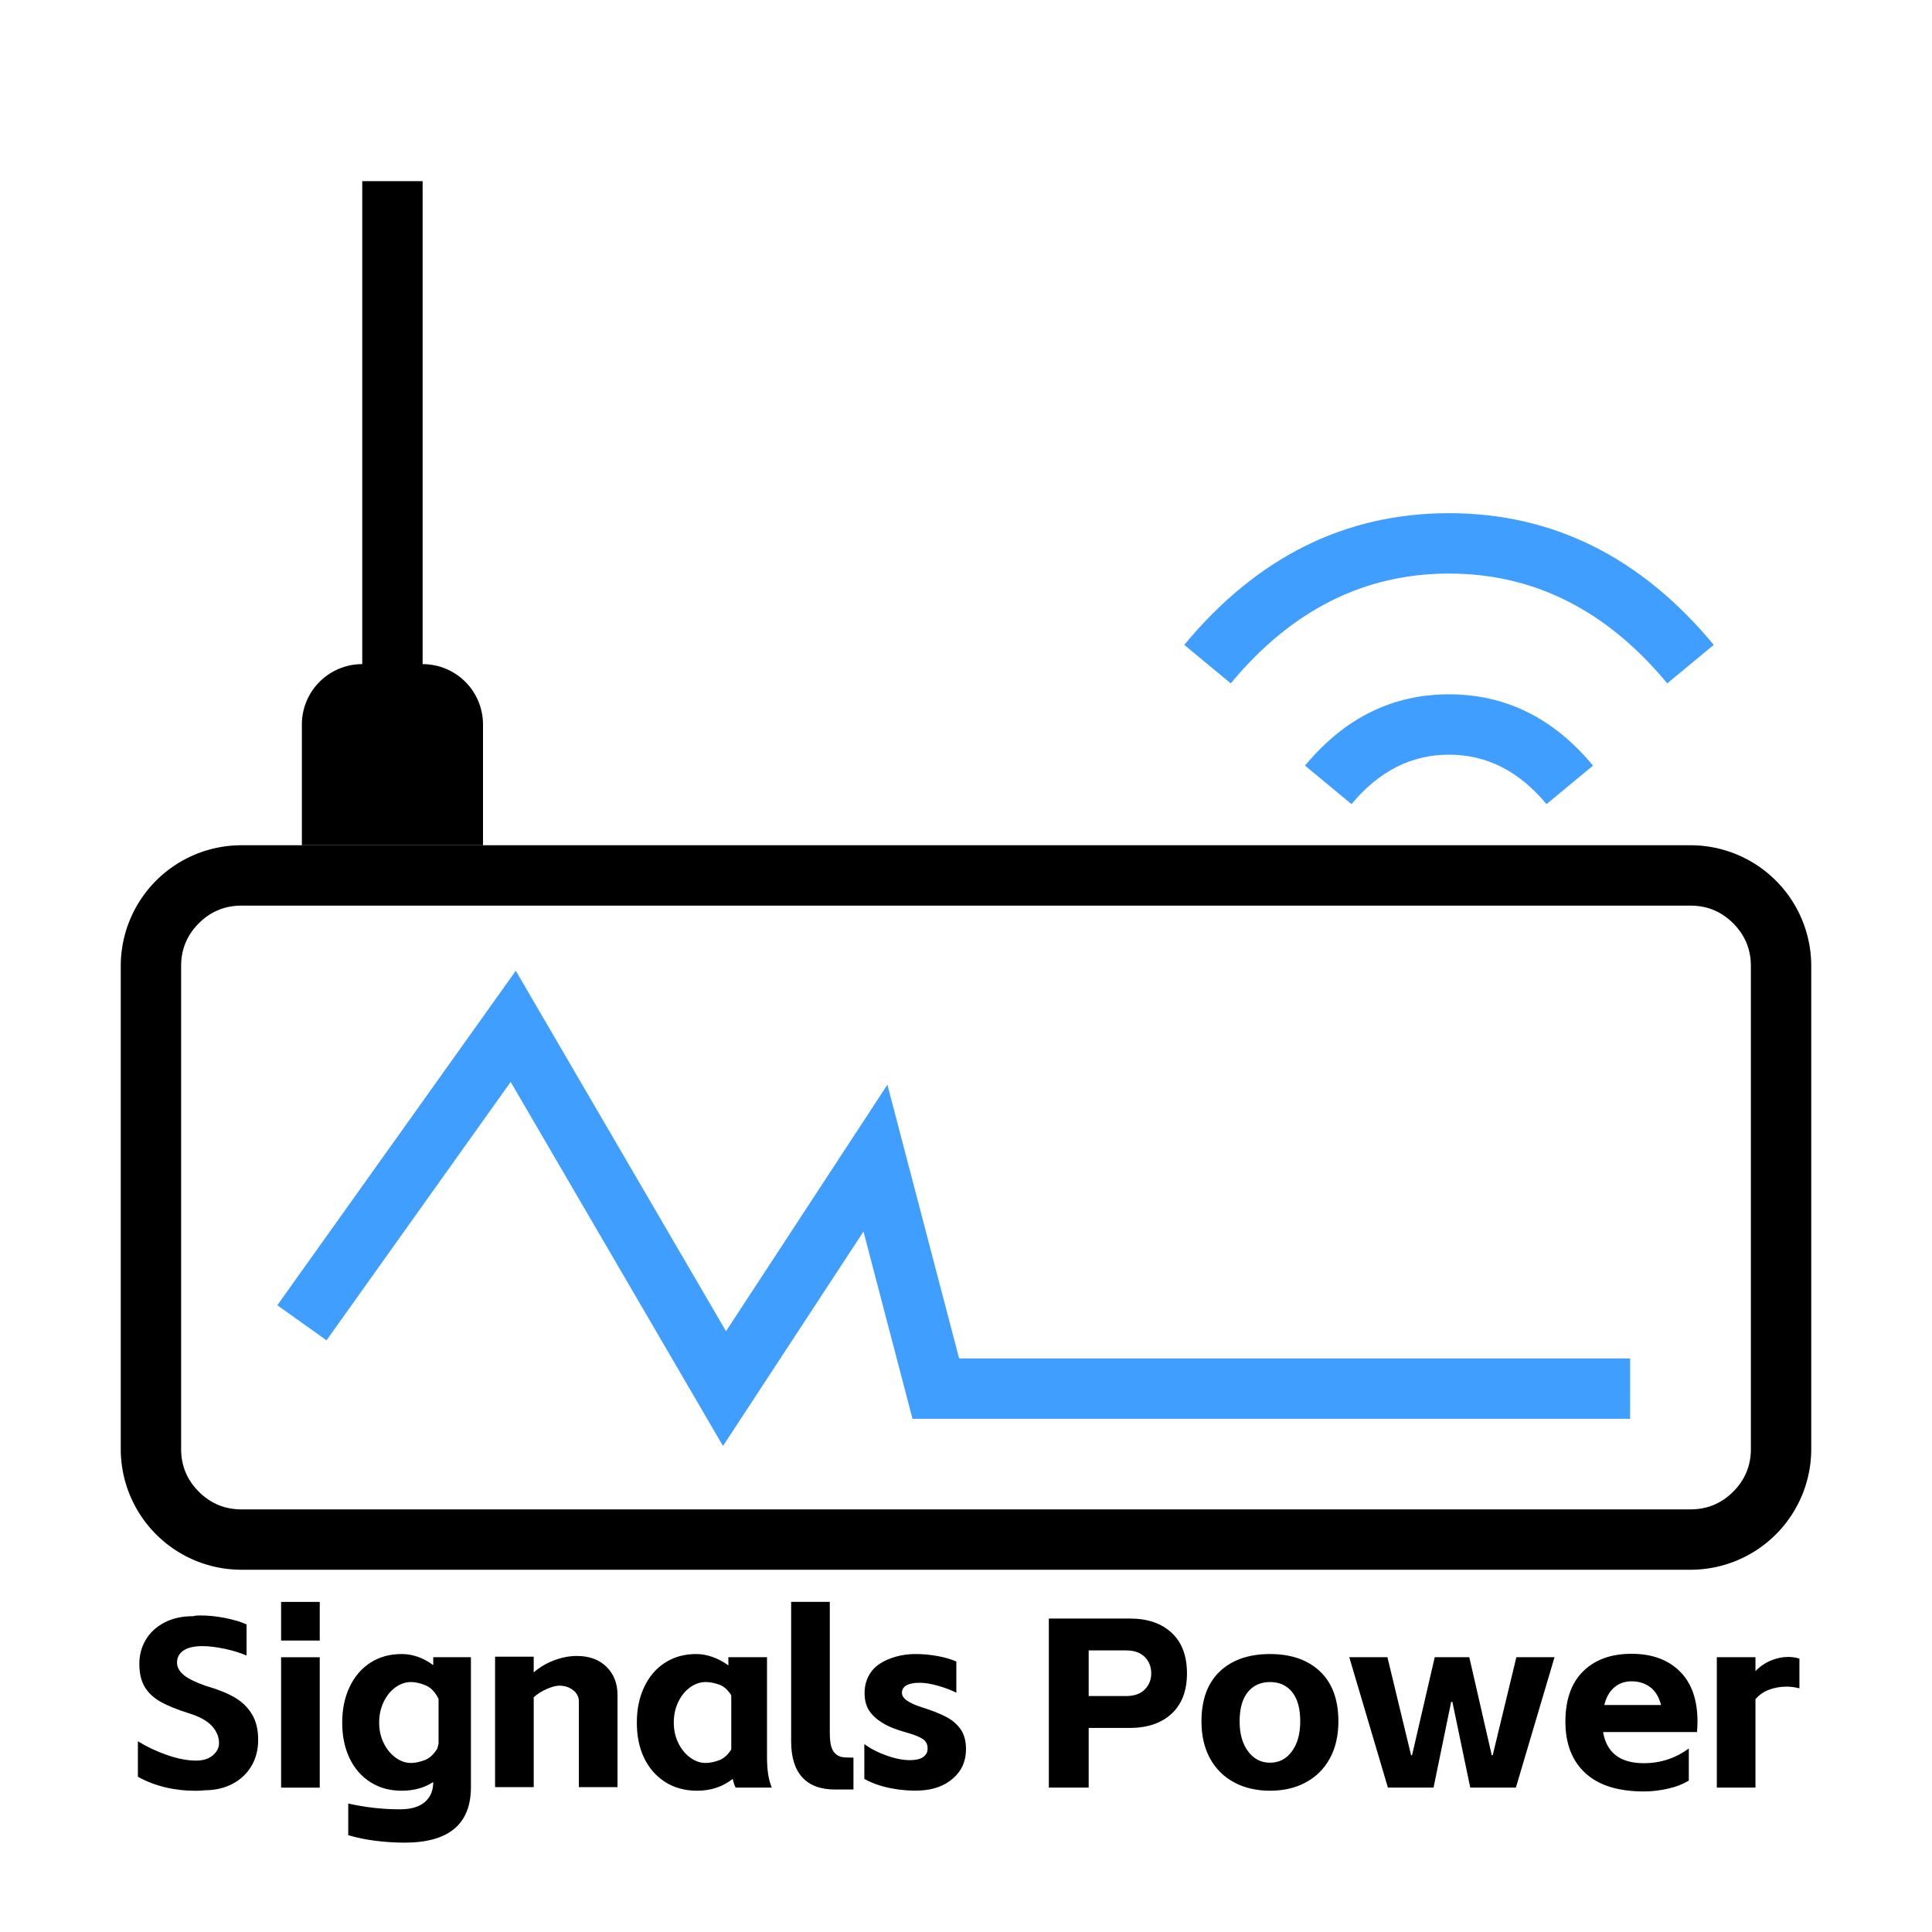 <?xml version="1.0" standalone="no"?><!DOCTYPE svg PUBLIC "-//W3C//DTD SVG 1.1//EN" "http://www.w3.org/Graphics/SVG/1.1/DTD/svg11.dtd"><svg t="1692365231637" class="icon" viewBox="0 0 1024 1024" version="1.1" xmlns="http://www.w3.org/2000/svg" p-id="5151" xmlns:xlink="http://www.w3.org/1999/xlink" width="200" height="200"><path d="M108.16 948.896q-1.408 0.256-4.352 0.256-17.28 0-30.72-7.424v-18.816q7.04 4.352 15.488 7.296t15.36 2.944q5.632 0 8.896-2.816 3.264-2.816 3.264-6.4 0-5.024-3.84-9.184-3.84-4.16-12.288-6.72-9.728-3.104-15.168-6.24-5.44-3.136-8.192-7.872t-2.752-12.064q0-6.912 3.328-12.608 3.328-5.728 9.792-9.184 6.464-3.456 15.424-3.456 1.152-0.384 3.584-0.384 6.656 0 13.376 1.344t11.328 3.392v16.512q-4.992-2.176-11.648-3.584t-11.776-1.408q-6.528 0-9.984 2.304-3.456 2.304-3.456 6.4 0 3.744 3.712 6.72 3.712 2.944 11.52 5.632 9.344 2.688 15.232 6.08 5.888 3.424 9.216 8.896 3.328 5.44 3.328 13.664 0 7.84-3.584 13.888-3.584 6.016-10.048 9.44-6.464 3.392-15.04 3.392z m61.312-70.528v69.12h-20.48v-69.12h20.48z m-20.48-29.312h20.48v20.48h-20.48v-20.48zM214.4 976.64q-7.808 0-15.68-1.024t-14.144-2.944v-16.768q13.696 3.072 27.392 3.072 8.704 0 13.184-3.84 4.48-3.84 4.48-10.624-7.04 4.608-16.768 4.608-9.472 0-16.64-4.608-7.168-4.608-11.008-12.736-3.84-8.128-3.84-18.752 0-10.624 3.904-18.88 3.904-8.256 11.008-12.864 7.104-4.608 16.576-4.608 8.832 0 16.768 5.888v-4.224H249.6V947.2q0 29.44-35.2 29.44z m-13.44-63.616q0 5.888 2.368 10.752 2.368 4.864 6.272 7.744 3.904 2.88 8.256 2.88 3.2 0 7.168-1.472t6.784-6.208l0.64-2.56v-23.68q-2.688-5.504-6.912-7.232-4.224-1.728-7.68-1.728-4.352 0-8.256 2.816t-6.272 7.744q-2.368 4.928-2.368 10.944z m81.92-34.944v8.32q4.736-4.096 10.816-6.4 6.08-2.304 12.096-2.304 9.856 0 15.68 5.76t5.824 14.976V947.2h-20.48v-45.312q0-3.712-3.072-6.08t-7.296-2.368q-2.688 0-6.72 1.792t-6.848 4.352V947.2H262.4v-69.12h20.48z m86.656 71.04q-9.728 0-16.96-4.608-7.232-4.608-11.136-12.672-3.904-8.064-3.904-18.816 0-10.624 3.904-18.88 3.904-8.256 11.008-12.864 7.104-4.608 16.576-4.608 4.352 0 8.768 1.6t8.256 4.416v-4.352h20.48v52.992q0 10.368 2.56 16.128h-19.2q-0.896-1.792-1.536-4.608-7.936 6.272-18.816 6.272z m-12.416-36.096q0 5.888 2.368 10.752 2.368 4.864 6.272 7.744 3.904 2.88 8.256 2.88 3.072 0 6.912-1.344t6.656-5.824v-28.672q-2.816-4.48-6.592-5.76-3.776-1.28-6.976-1.28-4.352 0-8.256 2.816t-6.272 7.744q-2.368 4.928-2.368 10.944z m85.504 35.456q-11.52 0-17.408-6.464-5.888-6.464-5.888-19.008v-73.984h20.48v68.864q0 5.12 0.768 7.808 0.768 2.688 2.56 4.096 1.408 1.152 3.136 1.472 1.728 0.32 6.08 0.32v16.896h-9.728z m45.184 0.512q-7.808 0.384-15.808-1.216t-13.888-4.928v-18.432q5.248 3.84 12.608 6.336 7.36 2.496 12.992 2.112 3.968-0.256 5.76-1.728 1.792-1.472 2.048-3.008 0.64-3.968-1.92-6.016t-9.6-3.968q-7.808-2.176-12.416-5.056-4.608-2.88-6.976-6.528-2.368-3.648-2.368-9.28 0-5.888 3.072-10.56 3.072-4.672 9.728-7.36 6.656-2.688 14.336-2.688 5.76 0 11.648 1.088t9.856 2.88v16.512q-4.096-2.048-9.664-3.648t-9.664-1.6q-8.704 0-9.472 4.608-0.384 2.688 2.496 4.736 2.88 2.048 8.256 3.712 7.68 2.432 12.608 4.992 4.928 2.56 7.744 6.656t2.816 10.496q0 9.472-6.784 15.424t-17.408 6.464z m110.976-91.136q14.08 0 22.208 7.552 8.128 7.552 8.128 21.504 0 13.824-8.128 21.376-8.128 7.552-22.208 7.552h-21.76v31.616h-21.12v-89.6h42.88z m-1.92 41.088q6.4 0 9.856-3.456 3.456-3.456 3.456-8.576 0-5.248-3.456-8.704-3.456-3.456-9.856-3.456h-19.84v24.192h19.84z m76.288 50.176q-10.88 0-19.136-4.48-8.256-4.48-12.736-12.736t-4.48-19.52q0-17.28 9.728-26.496 9.728-9.216 26.624-9.216 16.768 0 26.496 9.216 9.728 9.216 9.728 26.496 0 11.264-4.48 19.52t-12.672 12.736q-8.192 4.48-19.072 4.48z m-16.128-36.736q0 9.856 4.48 15.872t11.648 6.016q7.168 0 11.584-6.016 4.416-6.016 4.416-15.872 0-10.24-4.288-15.552-4.288-5.312-11.712-5.312-7.424 0-11.776 5.312-4.352 5.312-4.352 15.552z m112.768-10.368h-0.64l-9.344 45.44h-24.192l-20.48-69.12h20.224l12.544 51.968h0.512l12.032-51.968h18.304l11.904 51.968h0.512l12.544-51.968h20.224l-20.48 69.12h-24.192l-9.472-45.44z m125.312 41.728q-4.864 2.944-11.328 4.352-6.464 1.408-12.48 1.408-20.48 0-31.04-9.728-10.56-9.728-10.56-27.264 0-17.408 9.408-26.688 9.408-9.28 25.664-9.28 16.128 0 25.536 9.28 9.408 9.28 9.408 26.688 0 1.92-0.256 5.504h-49.792q2.816 16.512 21.632 16.512 13.184 0 23.808-7.808v17.024z m-14.72-40.064q-1.664-6.4-5.76-9.472-4.096-3.072-9.856-3.072-5.376 0-9.152 3.2-3.776 3.2-5.312 9.344h30.08z m50.048-25.344v7.424q3.328-3.584 8-5.568 4.672-1.984 9.28-1.984 3.2 0 6.016 0.896v15.744q-3.584-0.896-6.784-0.896-4.864 0-9.216 1.6-4.352 1.6-7.296 5.056v46.848h-20.48v-69.12h20.48z" fill="#000000" p-id="5152"></path><path d="M64 768v-256a64 64 0 0 1 64-64h768a64 64 0 0 1 64 64v256a64 64 0 0 1-64 64H128a64 64 0 0 1-64-64z m32 0q0 13.248 9.376 22.624T128 800h768q13.248 0 22.624-9.376T928 768v-256q0-13.248-9.376-22.624T896 480H128q-13.248 0-22.624 9.376T96 512v256z" fill="#000000" p-id="5153"></path><path d="M864 752H483.648l-25.984-99.264-74.464 113.664-112.544-192.96-97.6 136.96-26.08-18.592 126.4-177.28 111.424 191.04 85.536-130.656 38.016 145.088H864v32z" fill="#409EFF" p-id="5154"></path><path d="M160 384a32 32 0 0 1 32-32h32a32 32 0 0 1 32 32v64H160v-64zM192 96h32v256H192V96z" fill="#000000" p-id="5155"></path><path d="M627.68 341.792Q685.504 272 768 272t140.32 69.792l-24.64 20.416Q835.456 304 768 304q-67.456 0-115.68 58.208l-24.64-20.416zM691.68 405.792Q722.976 368 768 368q45.024 0 76.32 37.792l-24.64 20.416Q797.984 400 768 400q-29.952 0-51.68 26.208l-24.64-20.416z" fill="#409EFF" p-id="5156"></path></svg>
